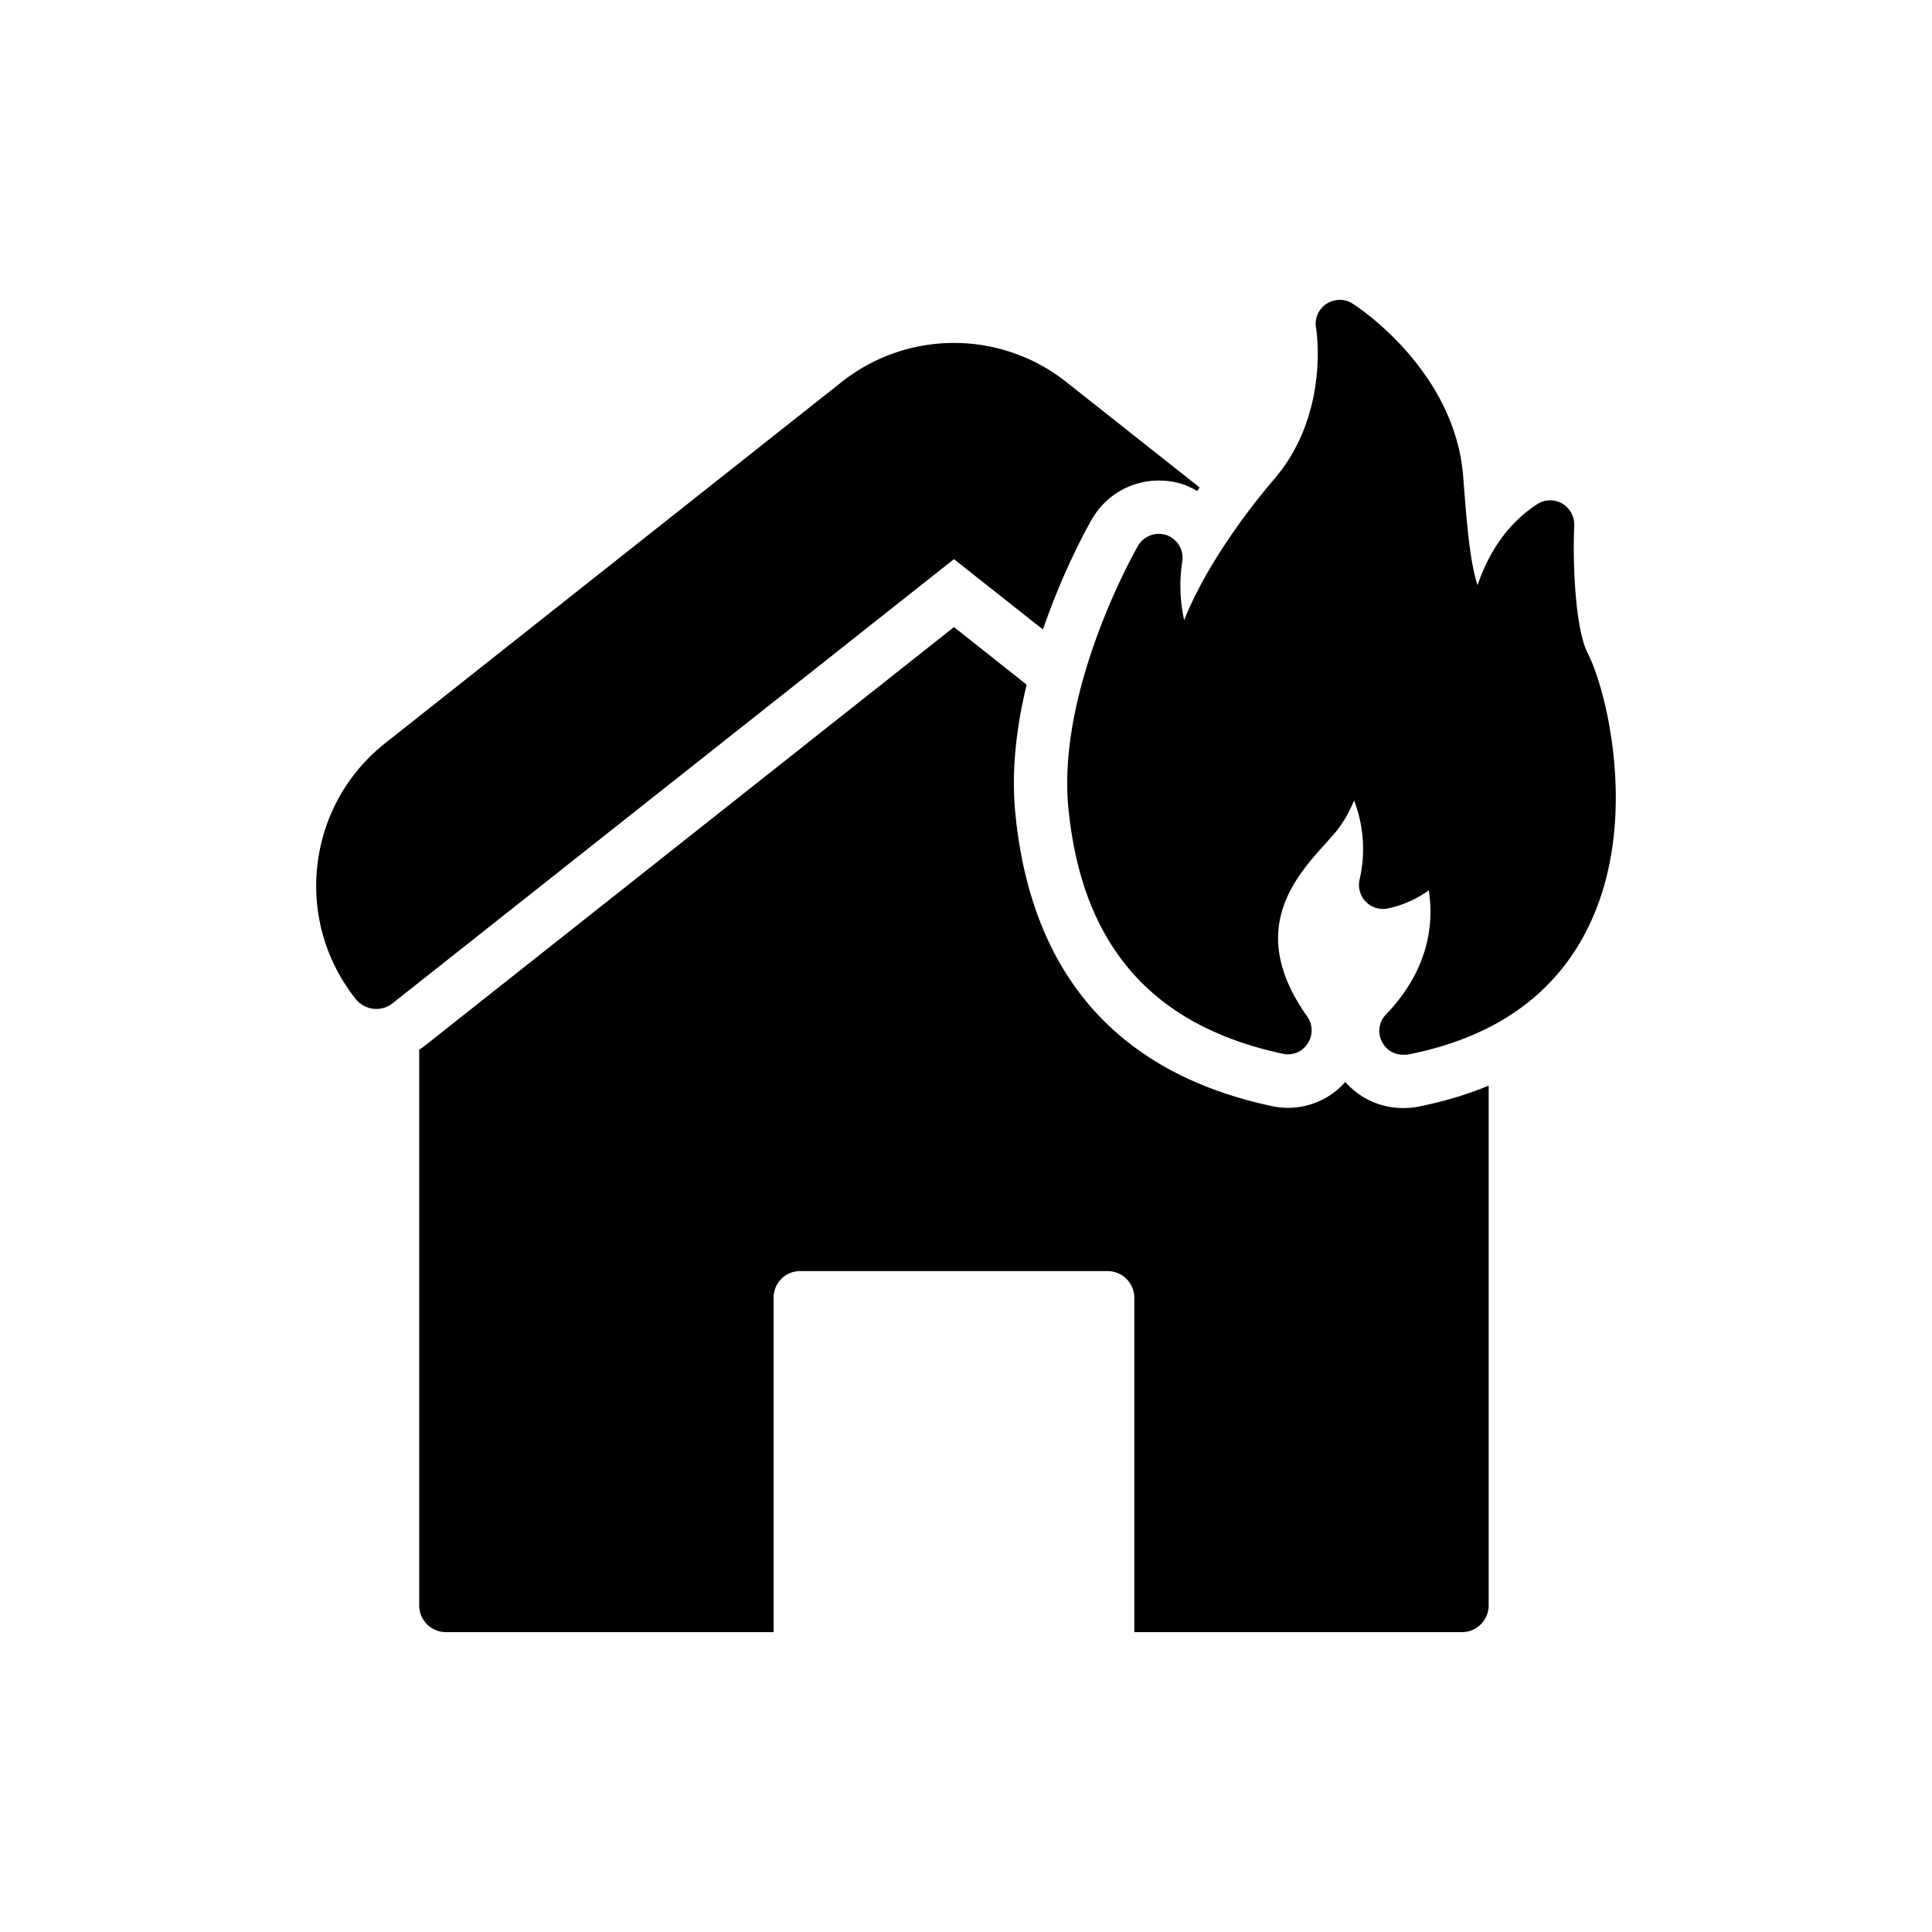 <svg xmlns="http://www.w3.org/2000/svg" version="1.1" xmlns:xlink="http://www.w3.org/1999/xlink" width="512" height="512" x="0" y="0" viewBox="0 0 60 60" style="enable-background:new 0 0 512 512" xml:space="preserve" class=""><g><path d="M11.687 31.333a.795.795 0 0 0 .513-.182l17.426-13.786 2.764 2.185c.662-1.928 1.456-3.318 1.522-3.426a2.388 2.388 0 0 1 2.077-1.2c.273 0 .538.042.795.133.14.058.273.116.397.19.025-.033.05-.074.074-.108l-4.12-3.26a5.623 5.623 0 0 0-7.017 0l-14.15 11.196c-1.183.935-1.936 2.284-2.11 3.781s.248 2.98 1.183 4.162a.827.827 0 0 0 .646.315z" fill="#000000" opacity="1" data-original="#000000" class=""></path><path d="m29.626 19.475-16.4 12.975c-.066.05-.132.107-.207.149v17.26a.83.83 0 0 0 .827.828h10.178V40.302c0-.455.364-.827.828-.827H34.4a.83.83 0 0 1 .827.827v10.385h10.178a.83.83 0 0 0 .827-.827V33.716c-.678.281-1.407.496-2.193.654l-.09.016c-.133.017-.24.025-.373.025a2.365 2.365 0 0 1-1.796-.811 2.371 2.371 0 0 1-2.308.745c-4.758-1.026-7.43-4.063-7.935-9.036-.141-1.357.033-2.756.347-4.046z" fill="#000000" opacity="1" data-original="#000000" class=""></path><path d="M36.775 19.259a4.922 4.922 0 0 1-.06-1.814.745.745 0 0 0-.483-.825.746.746 0 0 0-.892.335c-.104.178-2.542 4.489-2.155 8.19.43 4.237 2.609 6.712 6.652 7.581.297.067.61-.06.773-.32a.739.739 0 0 0-.015-.84c-1.88-2.653-.394-4.303.595-5.395.104-.12.2-.23.282-.32a3.78 3.78 0 0 0 .58-.996c.245.647.394 1.48.17 2.468a.744.744 0 0 0 .862.892c.35-.067.84-.238 1.287-.565.156.981.037 2.43-1.323 3.85a.731.731 0 0 0-.12.87c.127.245.38.386.647.386.052 0 .097 0 .149-.007 2.705-.528 4.6-1.873 5.626-4.007 1.583-3.285.513-7.395-.037-8.443-.401-.78-.475-2.854-.423-3.984a.763.763 0 0 0-.372-.676.741.741 0 0 0-.773.015c-1.01.654-1.56 1.635-1.858 2.52-.23-.721-.32-1.703-.446-3.375-.26-3.315-3.308-5.292-3.441-5.374-.246-.156-.565-.148-.81.015s-.372.454-.32.744c.007.03.446 2.66-1.3 4.697-.447.52-2.008 2.408-2.795 4.378z" fill="#000000" opacity="1" data-original="#000000" class=""></path></g></svg>